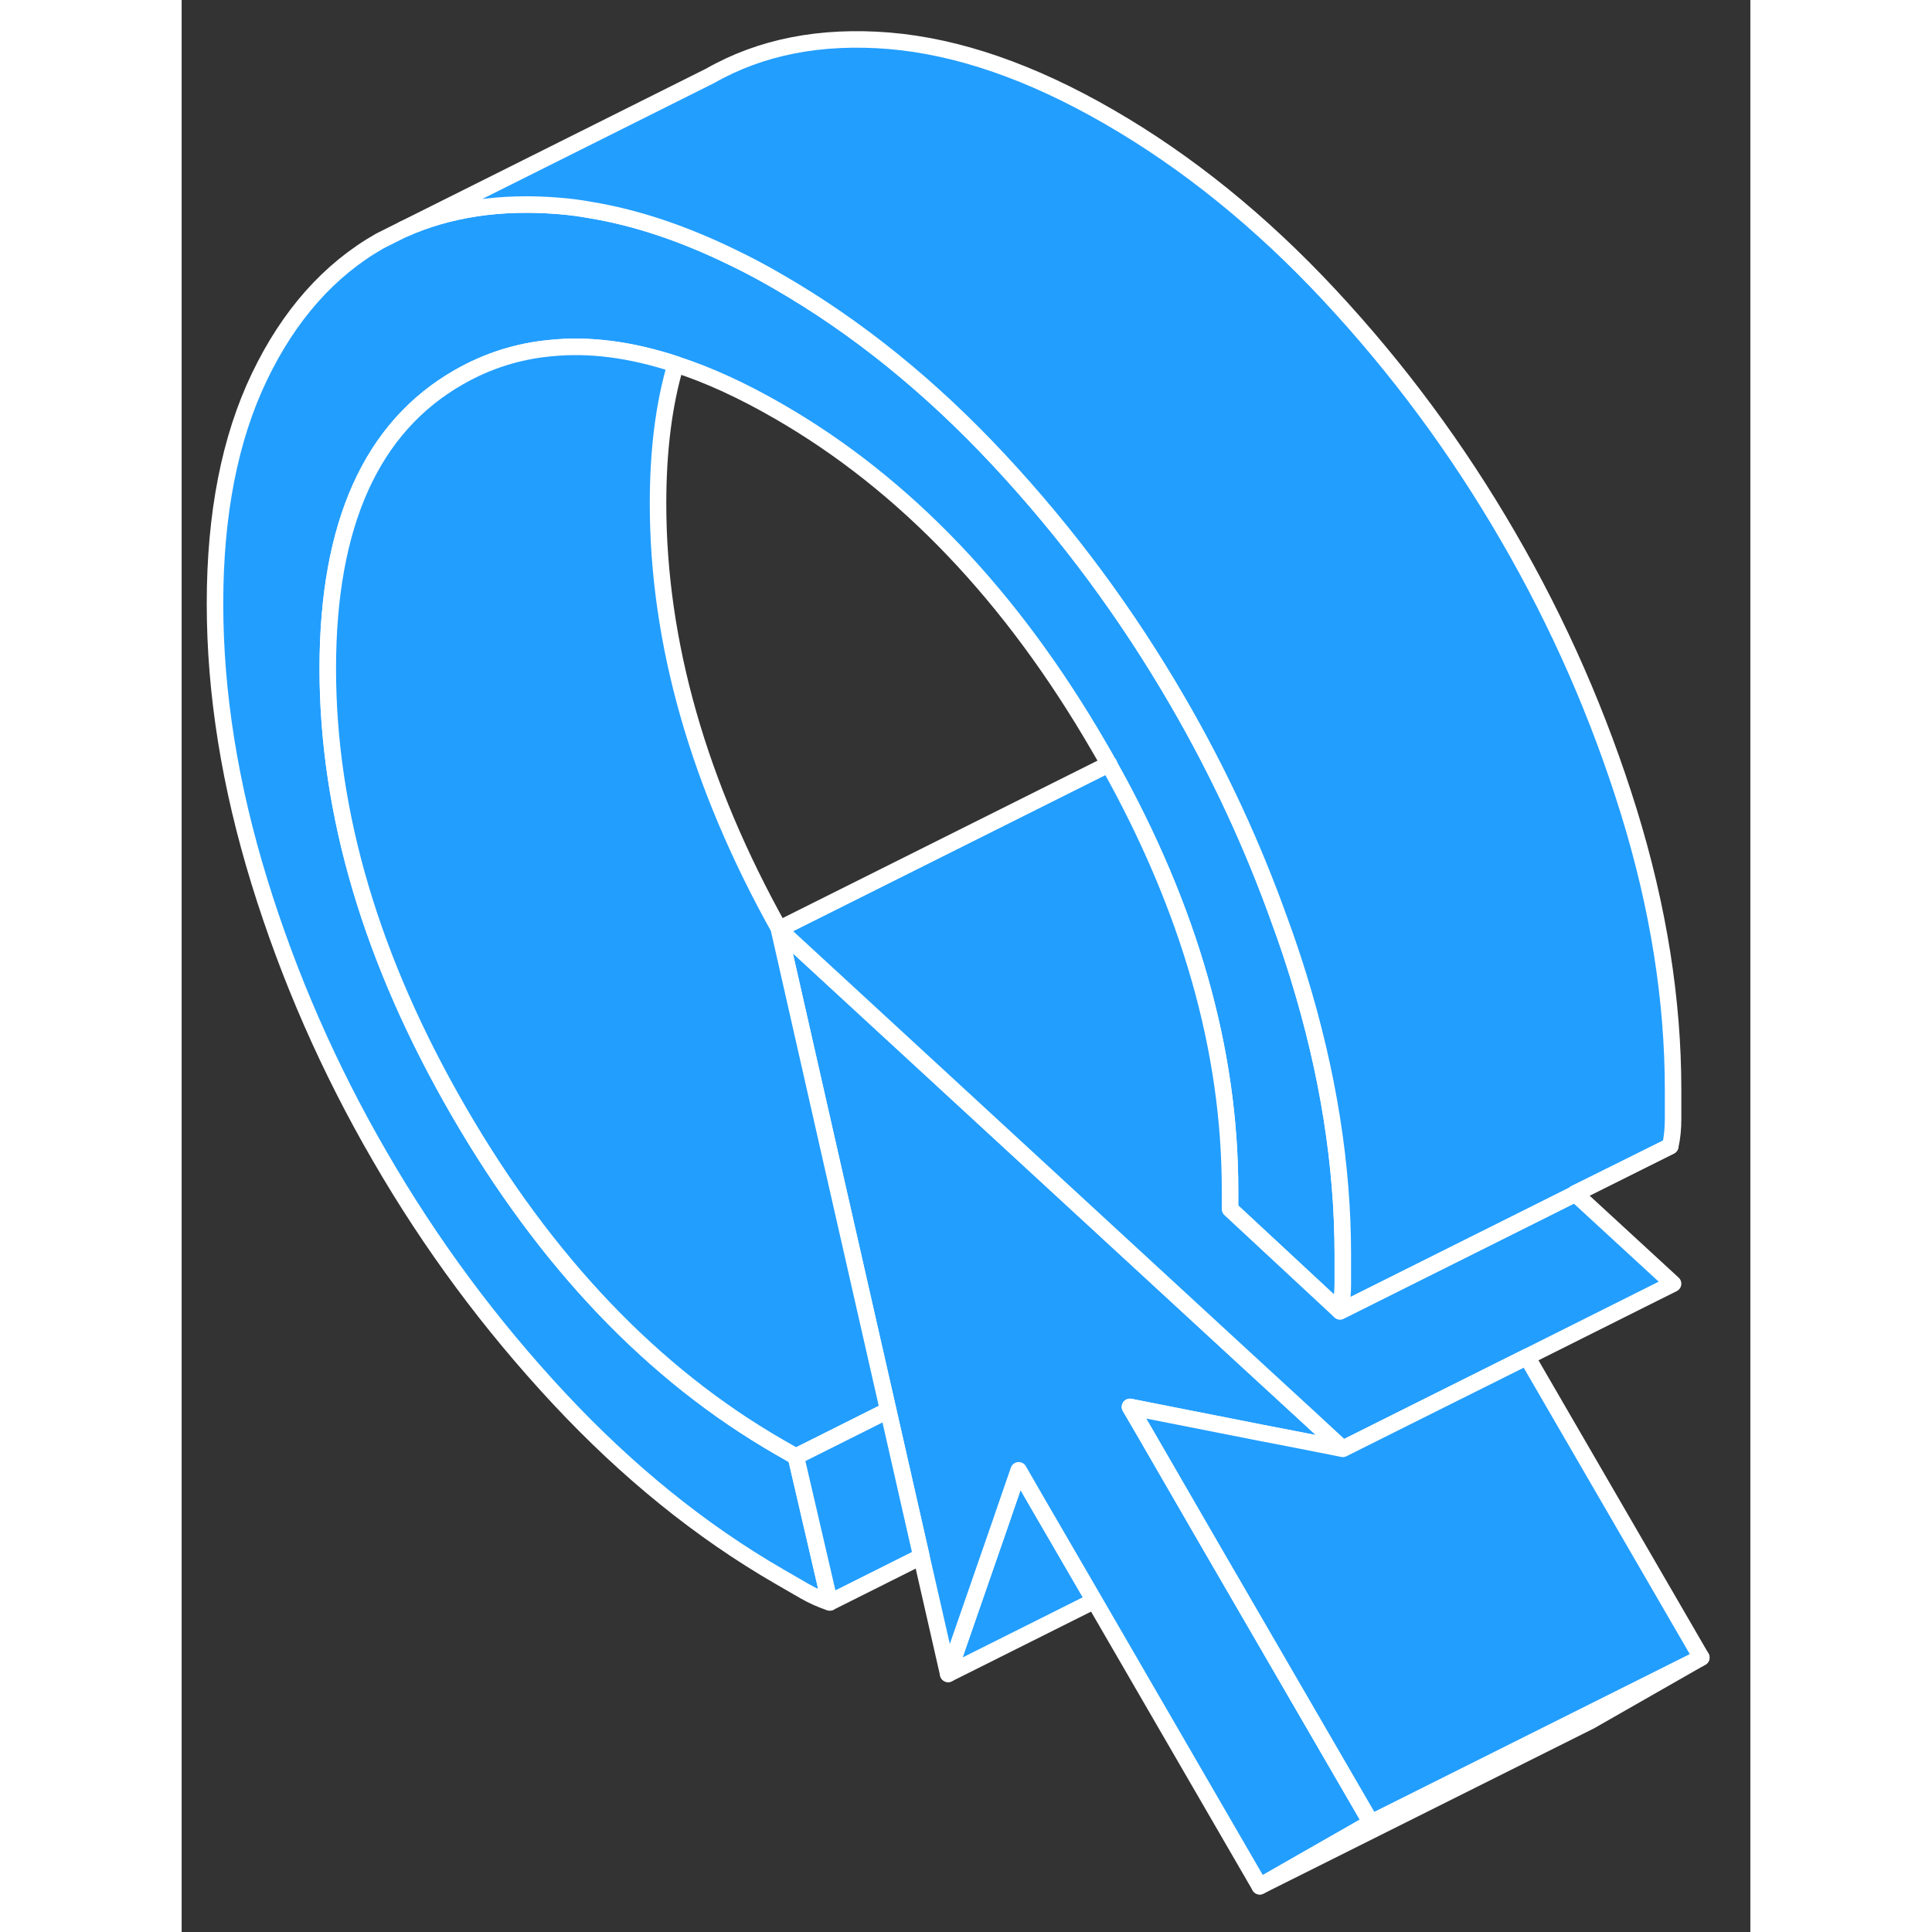 <svg width="48" height="48" viewBox="0 0 95 117" fill="#229EFF" xmlns="http://www.w3.org/2000/svg" stroke-width="1px" stroke-linecap="round" stroke-linejoin="round"><rect x="0" y="0" width="95" height="117" fill="#333333" stroke="none"/><path d="M56.169 46.27H56.149C56.149 46.27 56.179 46.33 56.19 46.36L56.169 46.27Z" stroke="white" stroke-linejoin="round"/><path d="M55.27 96.94L46.42 101.37L49.74 91.8V91.79L50.69 89.04L51.71 90.81L55.27 96.94Z" stroke="white" stroke-linejoin="round"/><path d="M72.03 110.38L65.29 114.23L55.27 96.94L51.71 90.81L50.69 89.04L49.74 91.79V91.8L46.42 101.37L44.8 94.26L42.79 85.409L39.47 70.81L36.17 56.27L36.23 56.33L64.34 82.23L68.32 85.889L70.32 87.74L67.85 87.25L65.37 86.769L58.89 85.49L57.43 85.2L58.27 86.639L58.67 87.329L62.22 93.469L72.03 110.38Z" stroke="white" stroke-linejoin="round"/><path d="M70.32 75.99V77.75C70.32 78.34 70.269 78.89 70.149 79.41L63.489 73.22V72.04C63.489 63.65 61.069 55.09 56.19 46.36L56.169 46.27H56.149C55.959 45.93 55.76 45.57 55.55 45.22C50.26 36.09 43.799 29.32 36.169 24.92C33.989 23.66 31.909 22.7 29.919 22.06C27.219 21.17 24.699 20.84 22.359 21.08C20.379 21.26 18.52 21.85 16.79 22.84C11.5 25.86 8.849 31.74 8.849 40.49C8.849 49.24 11.5 58.19 16.79 67.32C22.08 76.45 28.539 83.22 36.169 87.62L37.2 88.21L39.249 97.04C38.73 96.87 38.219 96.64 37.709 96.35L36.169 95.46C31.449 92.73 27.009 89.14 22.849 84.68C18.699 80.23 15.079 75.35 12.009 70.04C8.93 64.74 6.499 59.19 4.709 53.39C2.919 47.58 2.02 41.97 2.02 36.55C2.02 31.13 2.919 26.55 4.709 22.82C6.499 19.09 8.93 16.34 12.009 14.59L13.429 13.88C16.179 12.65 19.319 12.18 22.849 12.47C23.479 12.52 24.119 12.6 24.759 12.72C27.509 13.17 30.379 14.13 33.369 15.59C34.289 16.03 35.229 16.53 36.169 17.08C40.899 19.81 45.34 23.4 49.489 27.85C53.65 32.31 57.259 37.19 60.329 42.49C62.809 46.76 64.87 51.2 66.51 55.8C66.919 56.91 67.289 58.02 67.639 59.15C69.429 64.95 70.32 70.56 70.32 75.99Z" stroke="white" stroke-linejoin="round"/><path d="M36.19 56.26H36.17L36.23 56.33C36.21 56.31 36.2 56.28 36.19 56.26Z" stroke="white" stroke-linejoin="round"/><path d="M42.79 85.41L37.2 88.21L36.17 87.62C28.54 83.22 22.08 76.45 16.79 67.32C11.5 58.19 8.85 49.25 8.85 40.49C8.85 31.73 11.5 25.86 16.79 22.84C18.52 21.85 20.38 21.26 22.36 21.08C24.7 20.84 27.22 21.17 29.92 22.06C29.2 24.49 28.85 27.29 28.85 30.49C28.85 38.91 31.3 47.5 36.19 56.26H36.17L39.47 70.81L42.79 85.41Z" stroke="white" stroke-linejoin="round"/><path d="M92.03 100.38L85.29 104.23L65.29 114.23L72.03 110.38L85.07 103.86L92.03 100.38Z" stroke="white" stroke-linejoin="round"/><path d="M90.32 77.74L81.469 82.17L74.519 85.64L70.32 87.74L68.32 85.89L64.339 82.23L36.23 56.33C36.23 56.33 36.2 56.28 36.19 56.26L56.149 46.28C56.149 46.28 56.179 46.33 56.19 46.36C61.069 55.09 63.489 63.65 63.489 72.04V73.22L70.149 79.41L70.649 79.16L84.399 72.29L90.32 77.74Z" stroke="white" stroke-linejoin="round"/><path d="M90.32 65.99V67.75C90.32 68.34 90.27 68.89 90.15 69.41L84.38 72.27L84.4 72.29L70.65 79.16L70.15 79.41C70.27 78.89 70.32 78.34 70.32 77.75V75.99C70.32 70.56 69.43 64.95 67.64 59.15C67.29 58.02 66.92 56.91 66.51 55.8C64.87 51.2 62.81 46.76 60.33 42.49C57.26 37.19 53.65 32.31 49.49 27.85C45.34 23.4 40.9 19.81 36.17 17.08C35.23 16.53 34.29 16.03 33.37 15.59C30.38 14.13 27.51 13.17 24.76 12.72C24.12 12.6 23.48 12.52 22.85 12.47C19.32 12.18 16.18 12.65 13.43 13.88L32.01 4.59C35.08 2.84 38.7 2.13 42.85 2.47C47.01 2.82 51.45 4.35 56.17 7.08C60.9 9.81 65.34 13.4 69.49 17.85C73.65 22.31 77.26 27.19 80.33 32.49C83.41 37.79 85.84 43.35 87.64 49.15C89.43 54.95 90.32 60.56 90.32 65.99Z" stroke="white" stroke-linejoin="round"/><path d="M92.03 100.38L85.07 103.86L72.03 110.38L62.22 93.47L58.67 87.33L58.27 86.64L57.43 85.2L58.89 85.49L65.37 86.77L67.85 87.25L70.32 87.74L74.52 85.64L81.47 82.17L92.03 100.38Z" stroke="white" stroke-linejoin="round"/><path d="M44.799 94.26L39.249 97.04L37.199 88.21L42.789 85.41L44.799 94.26Z" stroke="white" stroke-linejoin="round"/><path d="M90.149 69.41L84.399 72.29" stroke="white" stroke-linejoin="round"/></svg>